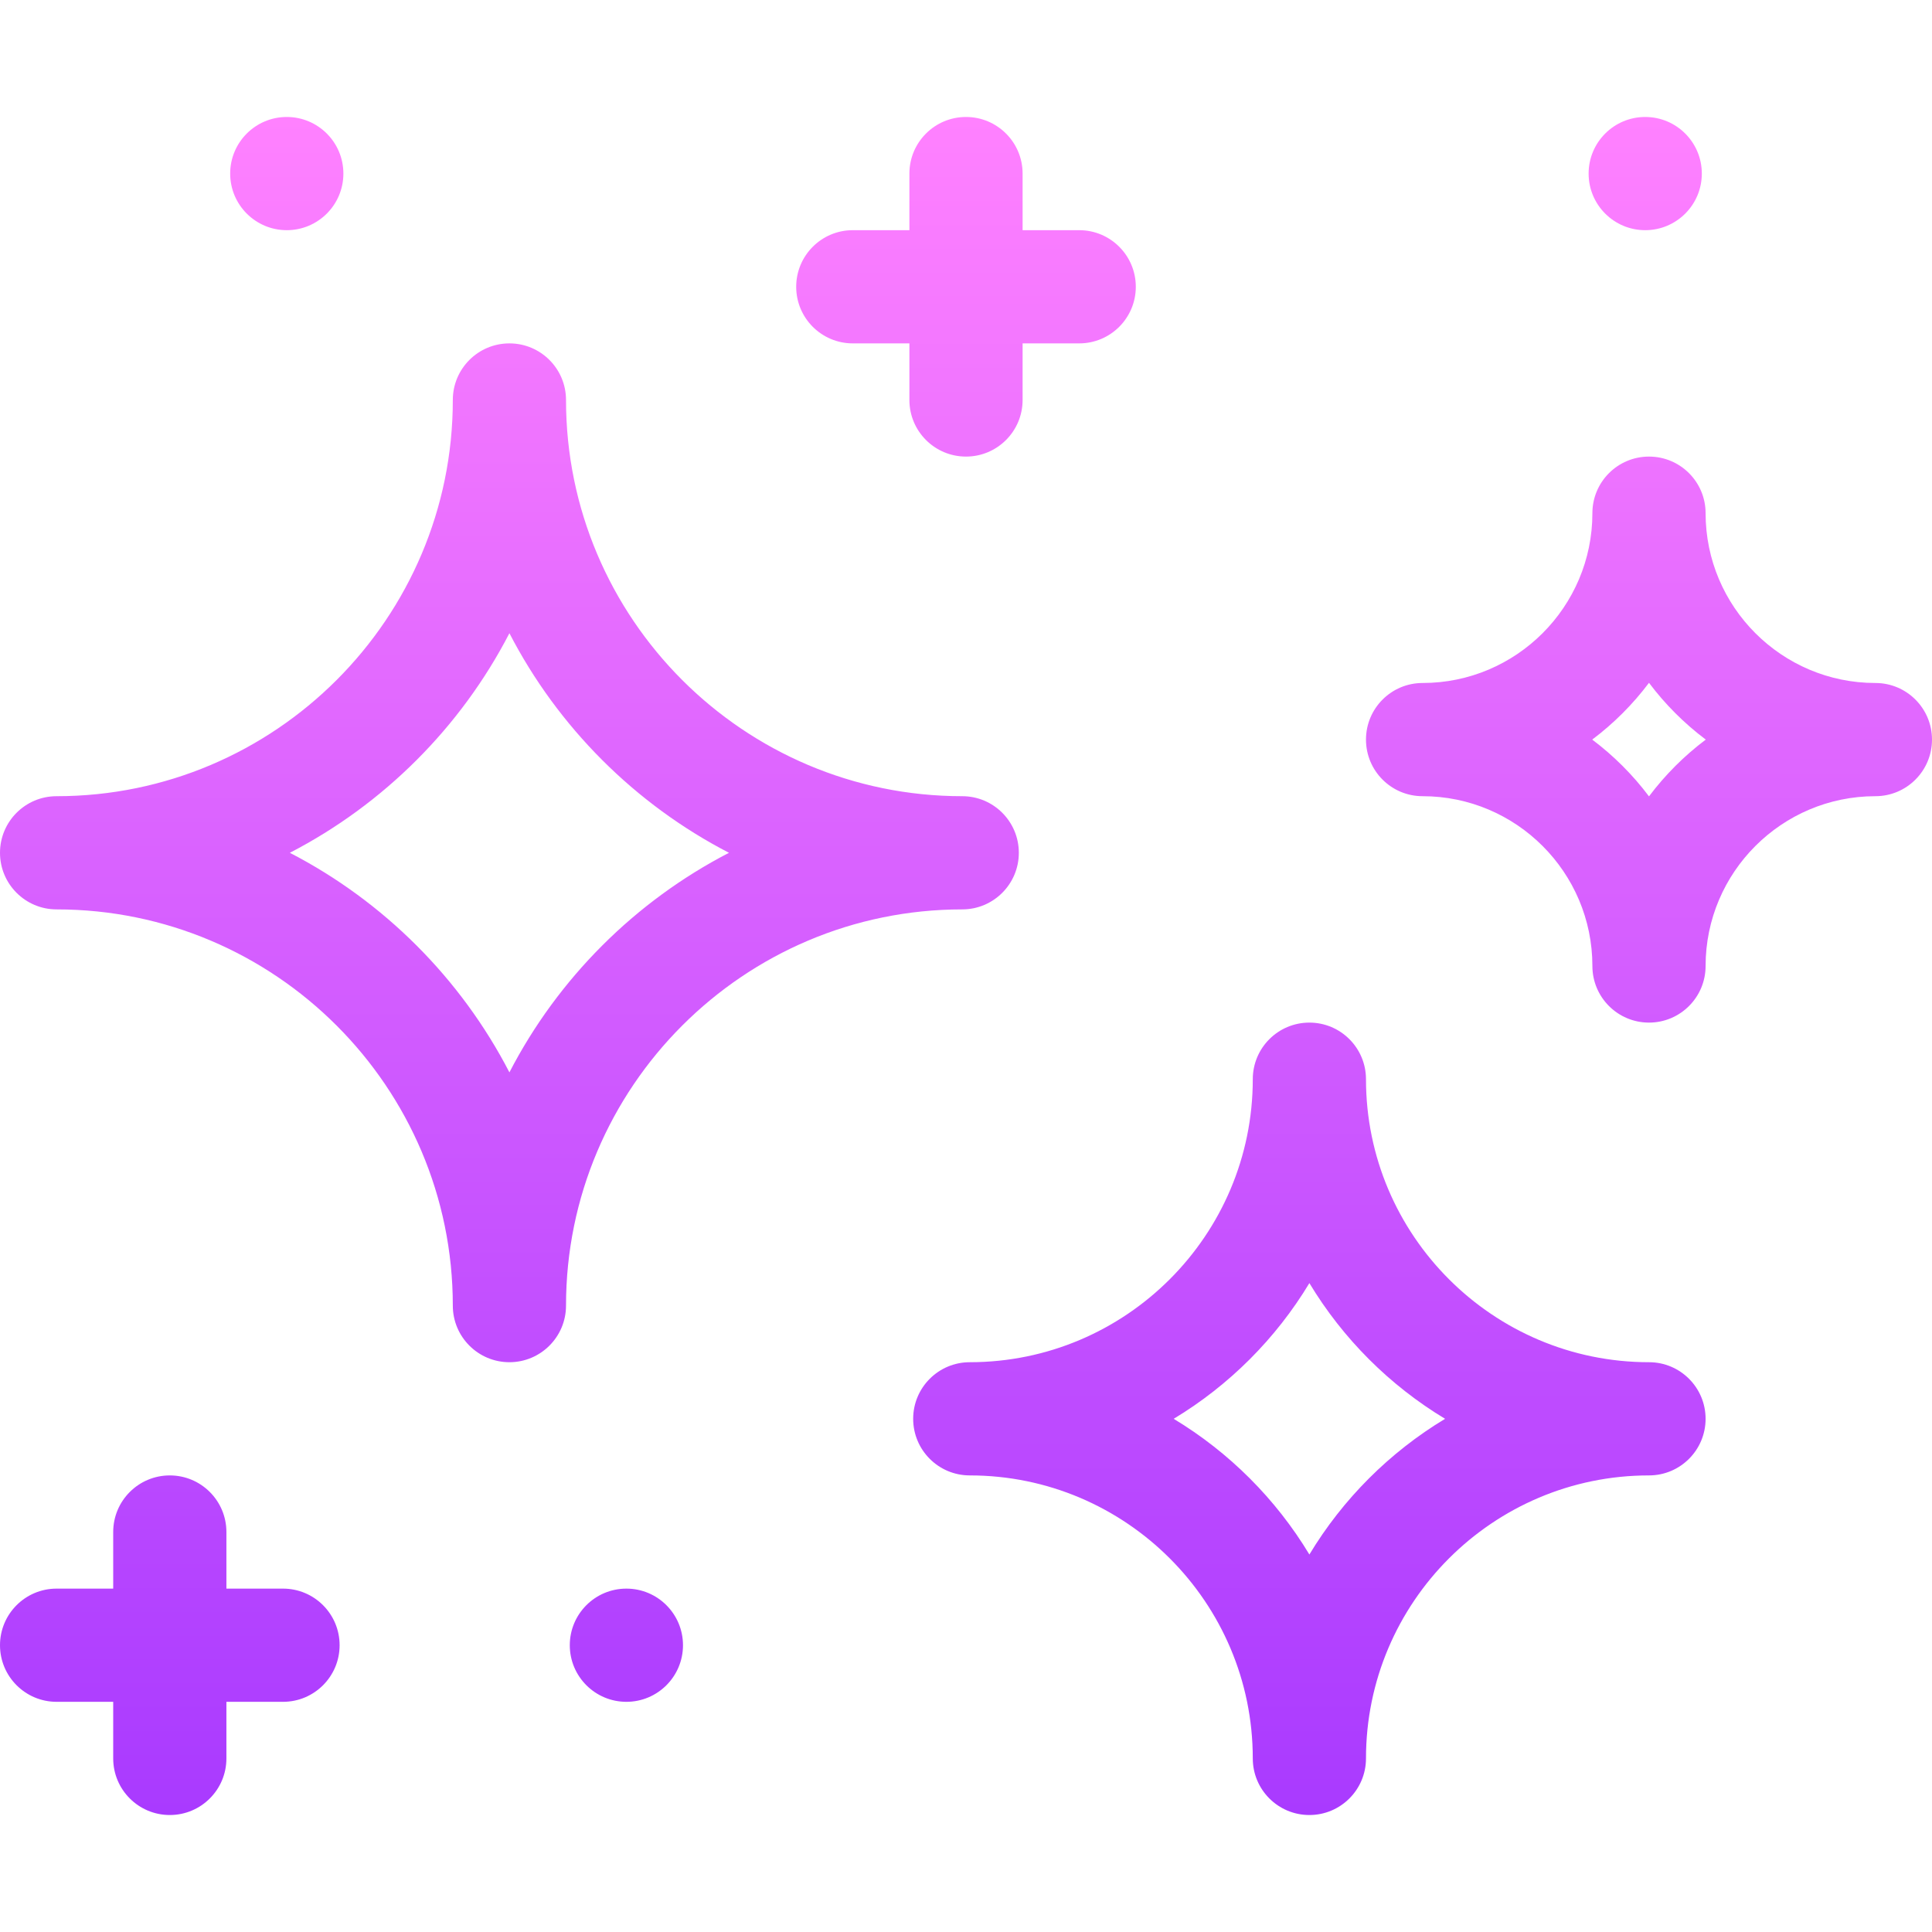 <svg id="Capa_1" enable-background="new 0 0 512 512" height="512" viewBox="0 0 512 512" width="512" xmlns="http://www.w3.org/2000/svg" xmlns:xlink="http://www.w3.org/1999/xlink"><linearGradient id="SVGID_1_" gradientUnits="userSpaceOnUse" x1="256" x2="256" y1="481" y2="31"><stop offset="0" stop-color="#a93aff"/><stop offset="1" stop-color="#ff81ff"/></linearGradient><g><g><path d="m76 61c8.284 0 15-6.716 15-15s-6.716-15-15-15-15 6.716-15 15 6.716 15 15 15zm150 30h15v15c0 8.284 6.716 15 15 15s15-6.716 15-15v-15h15c8.284 0 15-6.716 15-15s-6.716-15-15-15h-15v-15c0-8.284-6.716-15-15-15s-15 6.716-15 15v15h-15c-8.284 0-15 6.716-15 15s6.716 15 15 15zm271 90c-24.813 0-45-20.187-45-45 0-8.284-6.716-15-15-15s-15 6.716-15 15c0 24.813-20.187 45-45 45-8.284 0-15 6.716-15 15s6.716 15 15 15c24.813 0 45 20.187 45 45 0 8.284 6.716 15 15 15s15-6.716 15-15c0-24.813 20.187-45 45-45 8.284 0 15-6.716 15-15s-6.716-15-15-15zm-60 30.047c-4.279-5.698-9.35-10.768-15.047-15.047 5.697-4.279 10.768-9.35 15.047-15.047 4.279 5.698 9.35 10.768 15.047 15.047-5.697 4.279-10.768 9.35-15.047 15.047zm-362 209.953h-15v-15c0-8.284-6.716-15-15-15s-15 6.716-15 15v15h-15c-8.284 0-15 6.716-15 15s6.716 15 15 15h15v15c0 8.284 6.716 15 15 15s15-6.716 15-15v-15h15c8.284 0 15-6.716 15-15s-6.716-15-15-15zm361-360c8.284 0 15-6.716 15-15s-6.716-15-15-15-15 6.716-15 15 6.716 15 15 15zm-270 360c-8.284 0-15 6.716-15 15s6.716 15 15 15 15-6.716 15-15-6.716-15-15-15zm271-60c-41.355 0-75-33.645-75-75 0-8.284-6.716-15-15-15s-15 6.716-15 15c0 41.355-33.645 75-75 75-8.284 0-15 6.716-15 15s6.716 15 15 15c41.355 0 75 33.645 75 75 0 8.284 6.716 15 15 15s15-6.716 15-15c0-41.355 33.645-75 75-75 8.284 0 15-6.716 15-15s-6.716-15-15-15zm-90 50.963c-8.868-14.714-21.249-27.094-35.963-35.963 14.714-8.869 27.095-21.249 35.963-35.963 8.868 14.714 21.249 27.094 35.963 35.963-14.714 8.869-27.095 21.249-35.963 35.963zm-92-170.963c8.284 0 15-6.716 15-15s-6.716-15-15-15c-57.897 0-105-47.103-105-105 0-8.284-6.716-15-15-15s-15 6.716-15 15c0 57.897-47.103 105-105 105-8.284 0-15 6.716-15 15s6.716 15 15 15c57.897 0 105 47.103 105 105 0 8.284 6.716 15 15 15s15-6.716 15-15c0-57.897 47.103-105 105-105zm-120 43.188c-12.879-24.9-33.288-45.309-58.188-58.188 24.899-12.879 45.309-33.288 58.188-58.188 12.879 24.9 33.288 45.309 58.188 58.188-24.9 12.879-45.309 33.288-58.188 58.188z" fill="url(#SVGID_1_)"/></g></g></svg>